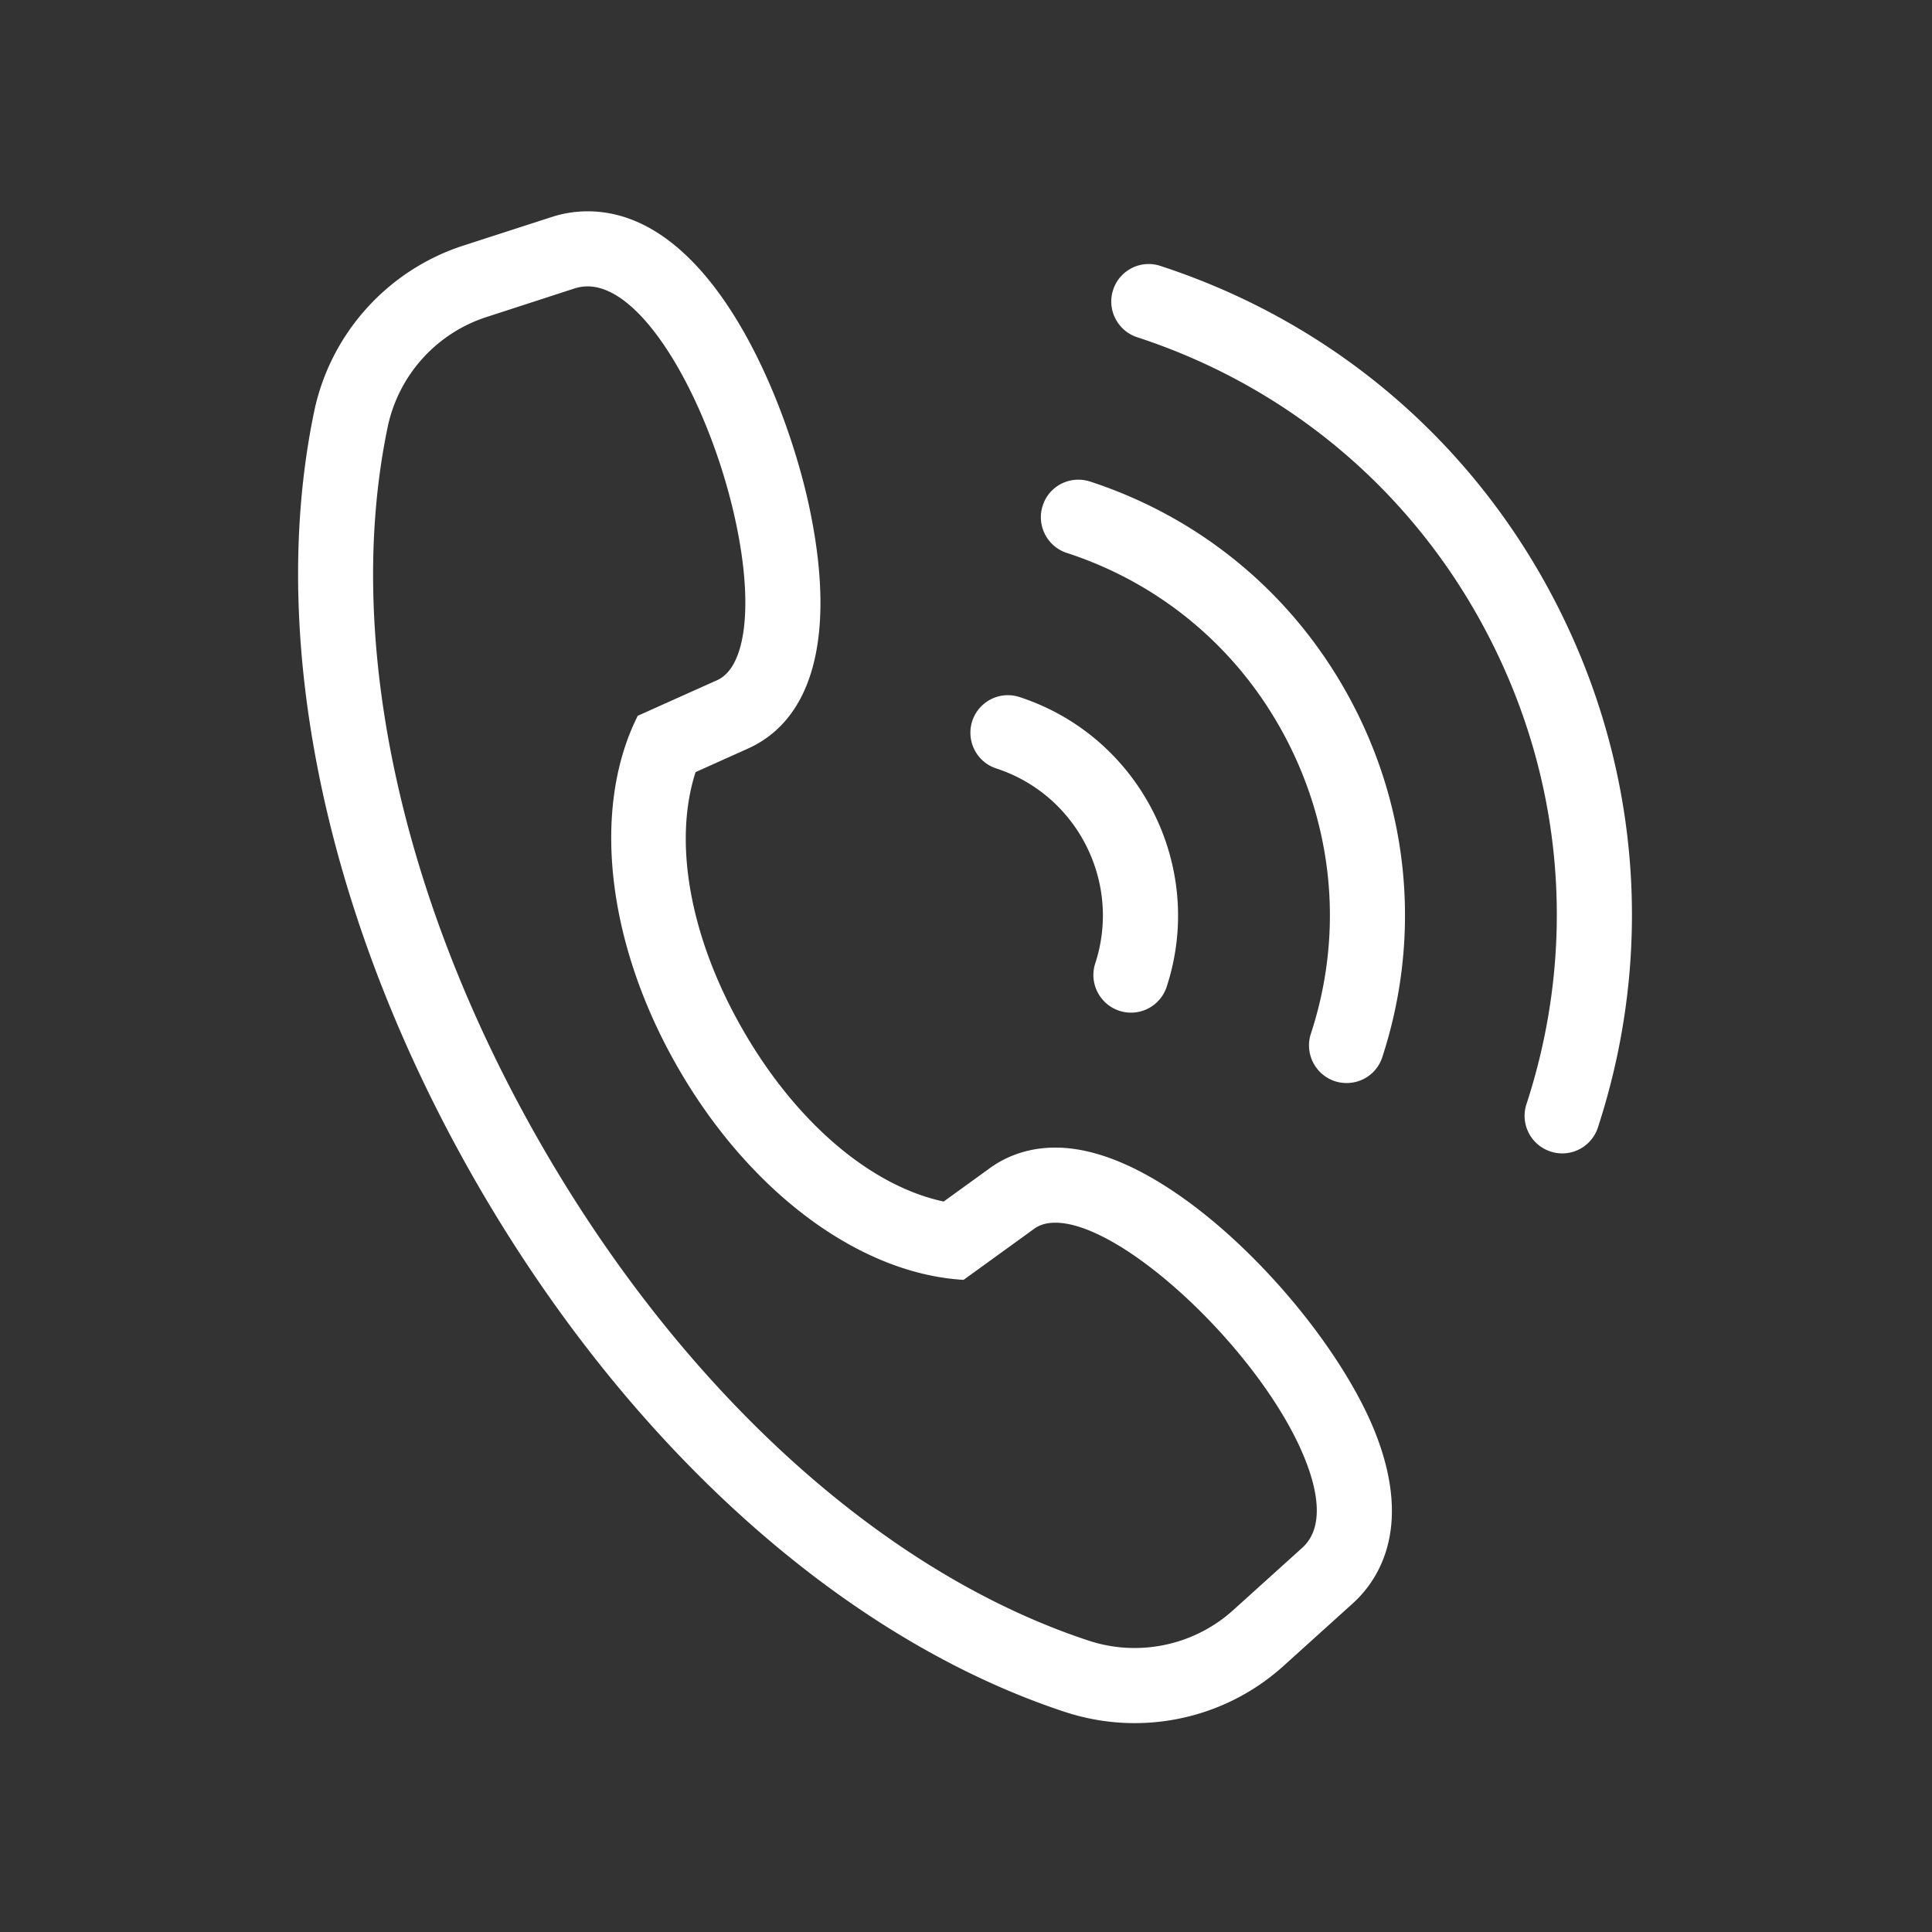 <?xml version="1.0" standalone="no"?><!DOCTYPE svg PUBLIC "-//W3C//DTD SVG 1.1//EN" "http://www.w3.org/Graphics/SVG/1.1/DTD/svg11.dtd"><svg t="1543562383644" class="icon" style="" viewBox="0 0 1024 1024" version="1.1" xmlns="http://www.w3.org/2000/svg" p-id="262565" xmlns:xlink="http://www.w3.org/1999/xlink" width="200" height="200"><rect x="0" y="0" width="1024" height="1024" fill="#333333" stroke="none"/><defs><style type="text/css"></style></defs><path d="M659.654 662.284c-20.862-20.18-61.686-54.013-100.27-54.04-12.889 0-24.794 3.714-34.597 10.786l-24.604 17.804c-38.529-8.192-78.042-41.779-106.141-90.467-28.153-48.688-37.492-99.669-25.368-137.134l27.717-12.452c35.334-15.892 46.803-61.549 32.413-128.669C417.198 214.1 377.795 112 311.412 112a61.372 61.372 0 0 0-18.951 3.004l-46.94 15.182c-40.222 13.053-70.506 46.804-79.053 88.146-25.177 121.296 6.39 270.527 86.59 409.436 80.254 138.882 193.795 240.818 311.378 279.593 11.96 3.905 24.357 5.926 36.918 5.926 29.219 0 57.29-10.759 78.944-30.31l36.591-33.041c12.998-11.715 31.922-38.884 12.561-89.238-11.687-30.42-38.393-68.131-69.796-98.414z m30.556 158.078l-36.591 33.041c-14.336 12.943-32.959 20.07-52.265 20.07a77.326 77.326 0 0 1-24.412-3.932C468.426 833.77 362.94 738.388 287.519 607.834c-75.366-130.525-105.322-269.571-82.057-381.419 5.68-27.361 25.696-49.726 52.32-58.354l46.913-15.238c2.239-0.682 4.451-1.037 6.717-1.037 30.966 0 65.591 64.444 78.507 124.682 9.475 44.1 5.571 77.059-9.776 84.023l-42.134 18.896-1.065 2.212c-23.402 49.206-14.746 119.985 22.61 184.675 37.383 64.744 94.344 107.588 148.685 111.902l2.457 0.192 37.41-27.061c3.004-2.185 6.663-3.25 11.278-3.25 37.001 0.027 111.521 71.161 132.902 126.867 5.707 14.746 9.967 34.625-2.076 45.438z m135.332-499.084c-43.772-86.261-118.511-150.296-210.507-180.333a19.626 19.626 0 0 0-6.171-1.01 19.827 19.827 0 0 0-18.896 13.735c-3.386 10.404 2.321 21.654 12.752 25.067 81.865 26.734 148.412 83.75 187.324 160.509 39.021 76.786 45.738 164.14 19.005 246.006-3.413 10.431 2.321 21.681 12.78 25.067a19.172 19.172 0 0 0 6.143 1.011c8.629 0 16.275-5.516 18.951-13.736 30.01-91.941 22.392-190.054-21.381-276.316z" fill="#ffffff" p-id="262566"></path><path d="M577.762 255.223c-1.994-0.628-4.069-0.983-6.199-0.983-8.629 0-16.275 5.516-18.896 13.736-3.414 10.404 2.321 21.681 12.725 25.067 51.282 16.712 92.952 52.484 117.418 100.707 24.467 48.224 28.782 102.974 11.961 154.201-3.386 10.431 2.348 21.681 12.779 25.122a20.83 20.83 0 0 0 6.199 0.956c8.629 0 16.247-5.516 18.896-13.708 20.016-61.358 14.937-126.894-14.336-184.566-29.327-57.699-79.244-100.488-140.547-120.532z m-49.699 152.071c42.981 14.063 66.465 60.403 52.429 103.356-3.386 10.404 2.349 21.654 12.78 25.095 1.993 0.628 4.068 0.983 6.144 0.983a19.905 19.905 0 0 0 18.951-13.735c20.862-63.789-14.145-132.656-77.934-153.518a19.634 19.634 0 0 0-6.198-1.011c-8.629 0-16.22 5.516-18.924 13.708-3.386 10.486 2.321 21.736 12.752 25.122z" fill="#ffffff" p-id="262567"></path></svg>